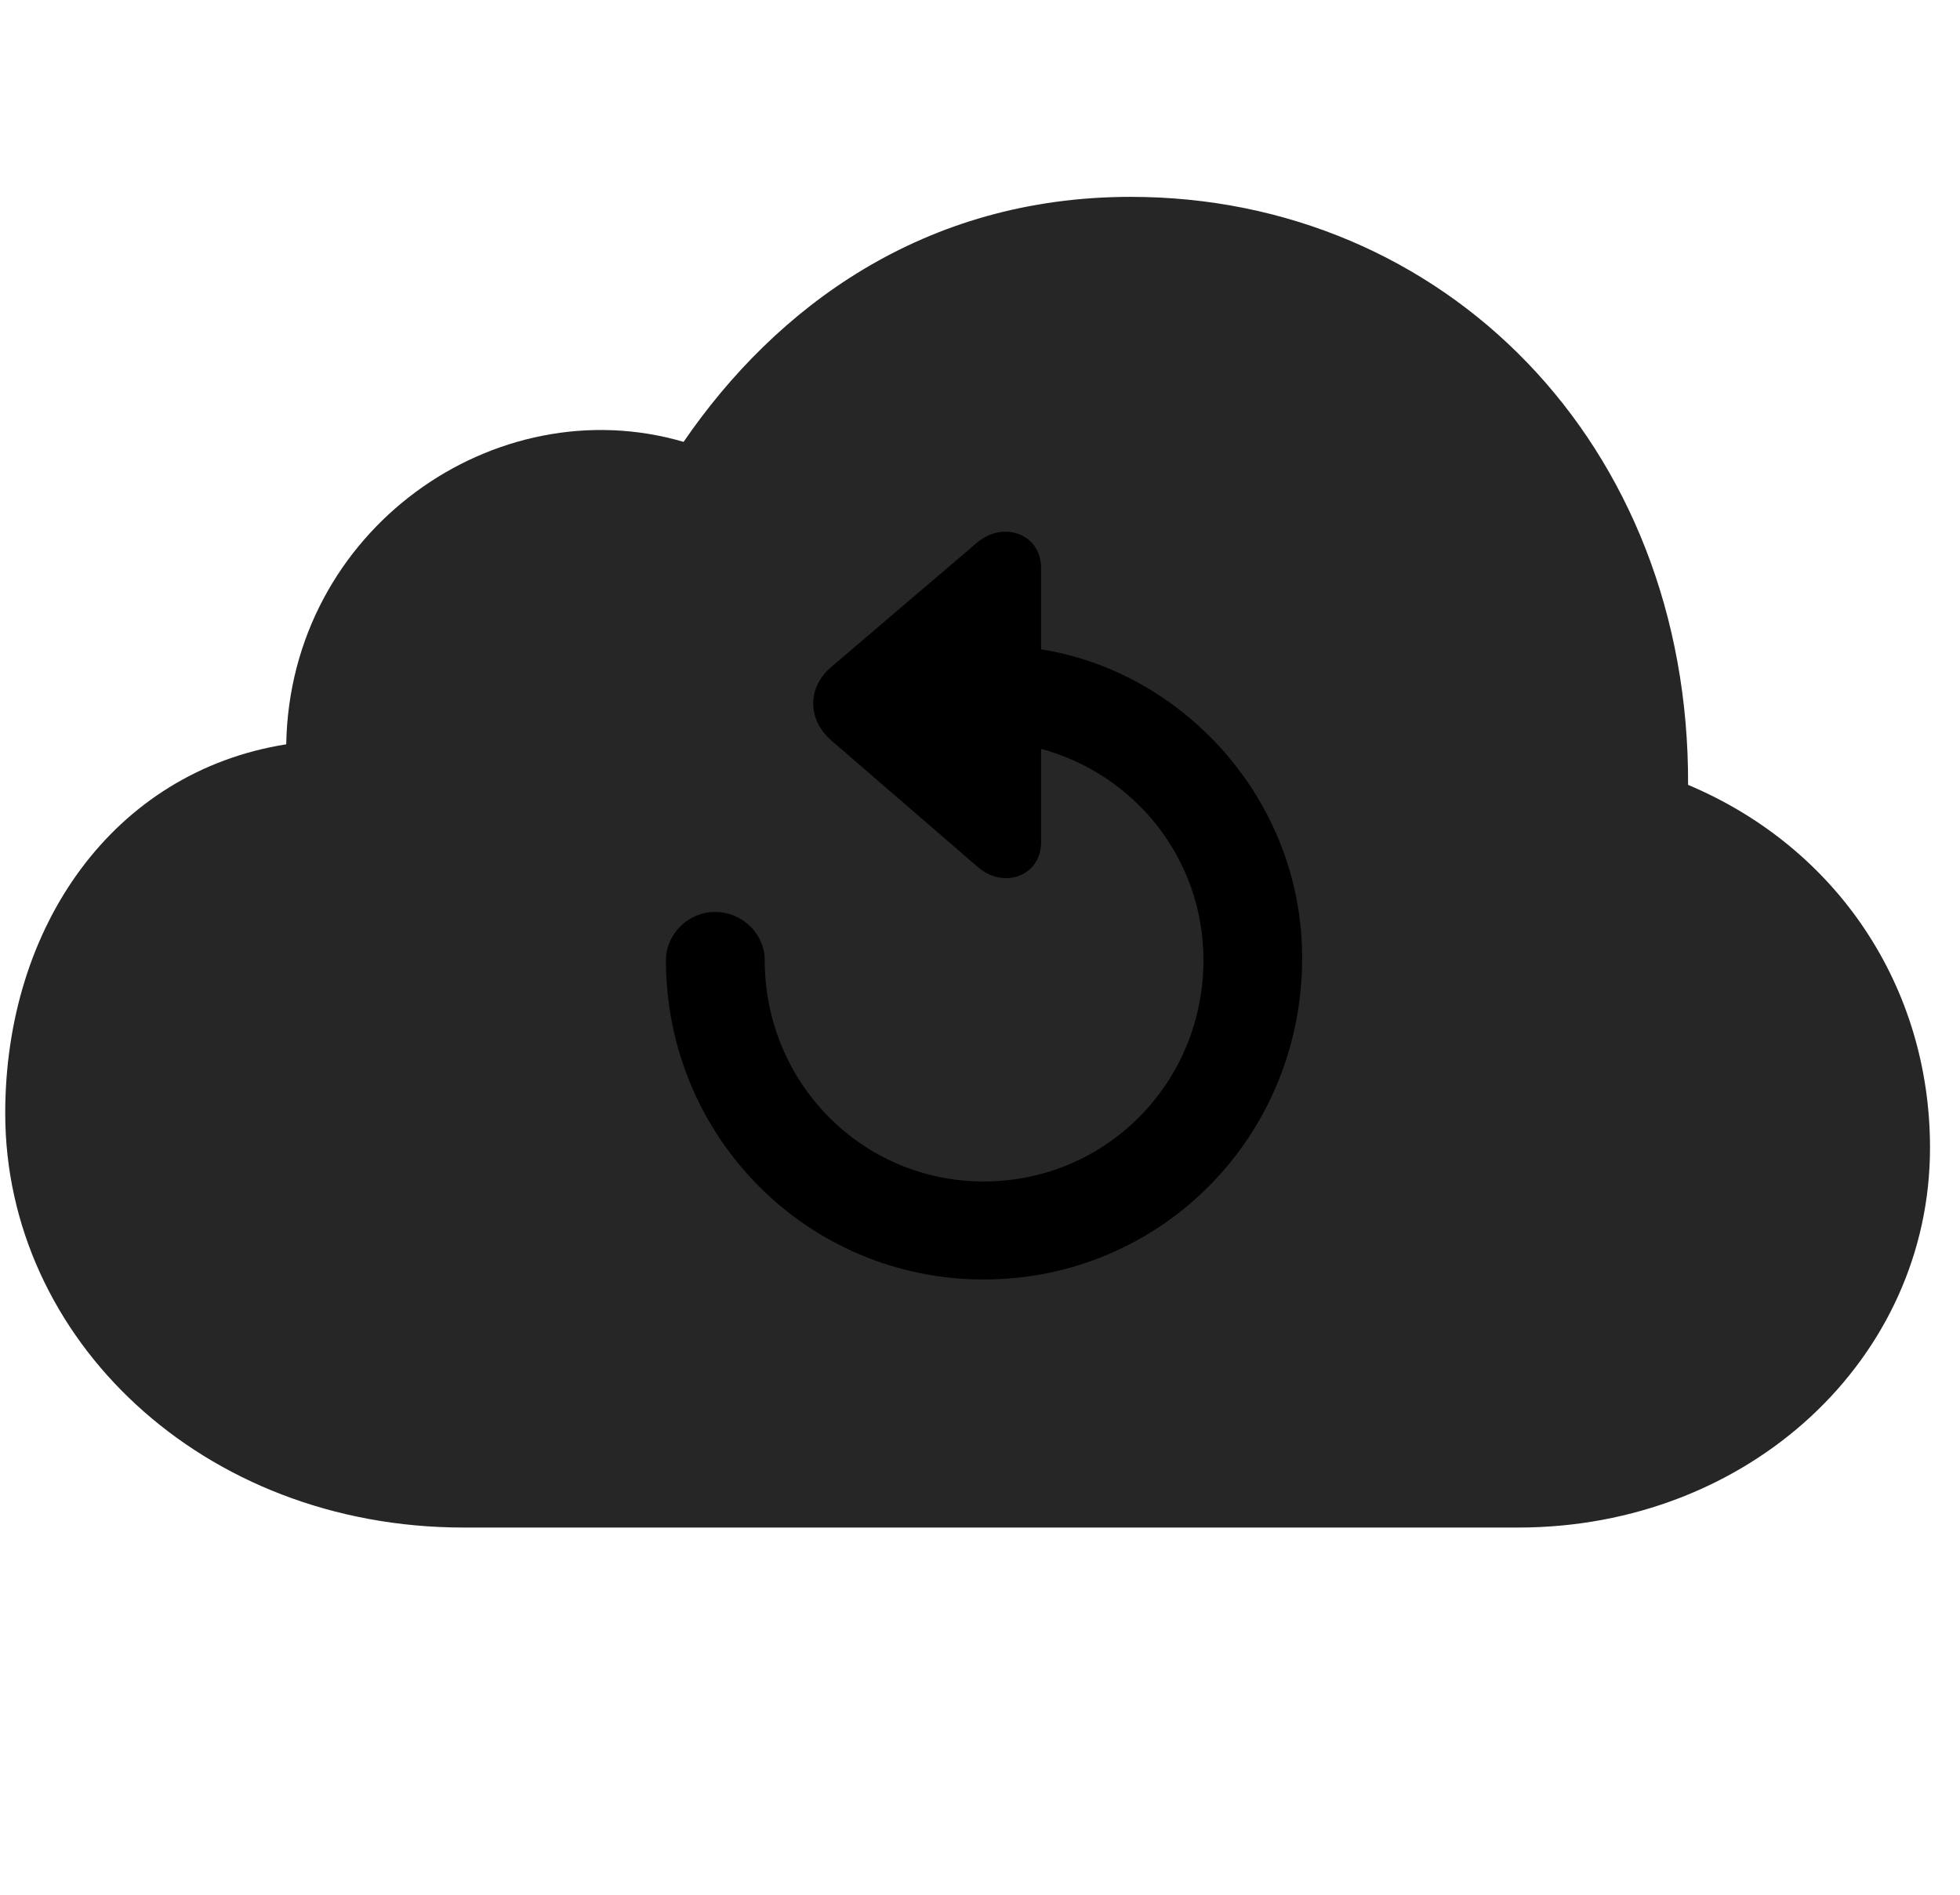 <svg width="30" height="29" viewBox="0 0 30 29" fill="currentColor" xmlns="http://www.w3.org/2000/svg">
<g clip-path="url(#clip0_2207_34542)">
<path d="M23.236 23.38C26.775 23.38 29.541 20.79 29.541 17.567C29.541 15.107 28.123 12.974 25.838 12.013C25.861 6.786 22.099 3.013 17.306 3.013C14.131 3.013 11.869 4.712 10.463 6.763C7.58 5.919 4.439 8.11 4.381 11.392C1.732 11.813 0.08 14.181 0.08 17.04C0.08 20.485 3.092 23.38 7.099 23.38H23.236Z" fill="currentColor" fill-opacity="0.85"/>
<path d="M15.056 19.583C12.361 19.583 10.193 17.403 10.193 14.696C10.193 14.298 10.533 13.958 10.943 13.958C11.365 13.958 11.705 14.298 11.705 14.696C11.705 16.571 13.193 18.083 15.056 18.083C16.931 18.083 18.42 16.571 18.42 14.696C18.42 13.138 17.365 11.849 15.935 11.462V12.892C15.935 13.407 15.361 13.618 14.963 13.267L12.724 11.333C12.349 11.005 12.361 10.513 12.724 10.208L14.963 8.298C15.361 7.97 15.935 8.169 15.935 8.696V9.939C18.103 10.278 19.931 12.235 19.931 14.661C19.931 17.403 17.763 19.583 15.056 19.583Z" fill="currentColor"/>
</g>
<defs>
<clipPath id="clip0_2207_34542">
<rect width="29.461" height="22.277" fill="currentColor" transform="translate(0.08 3.013)"/>
</clipPath>
</defs>
</svg>
